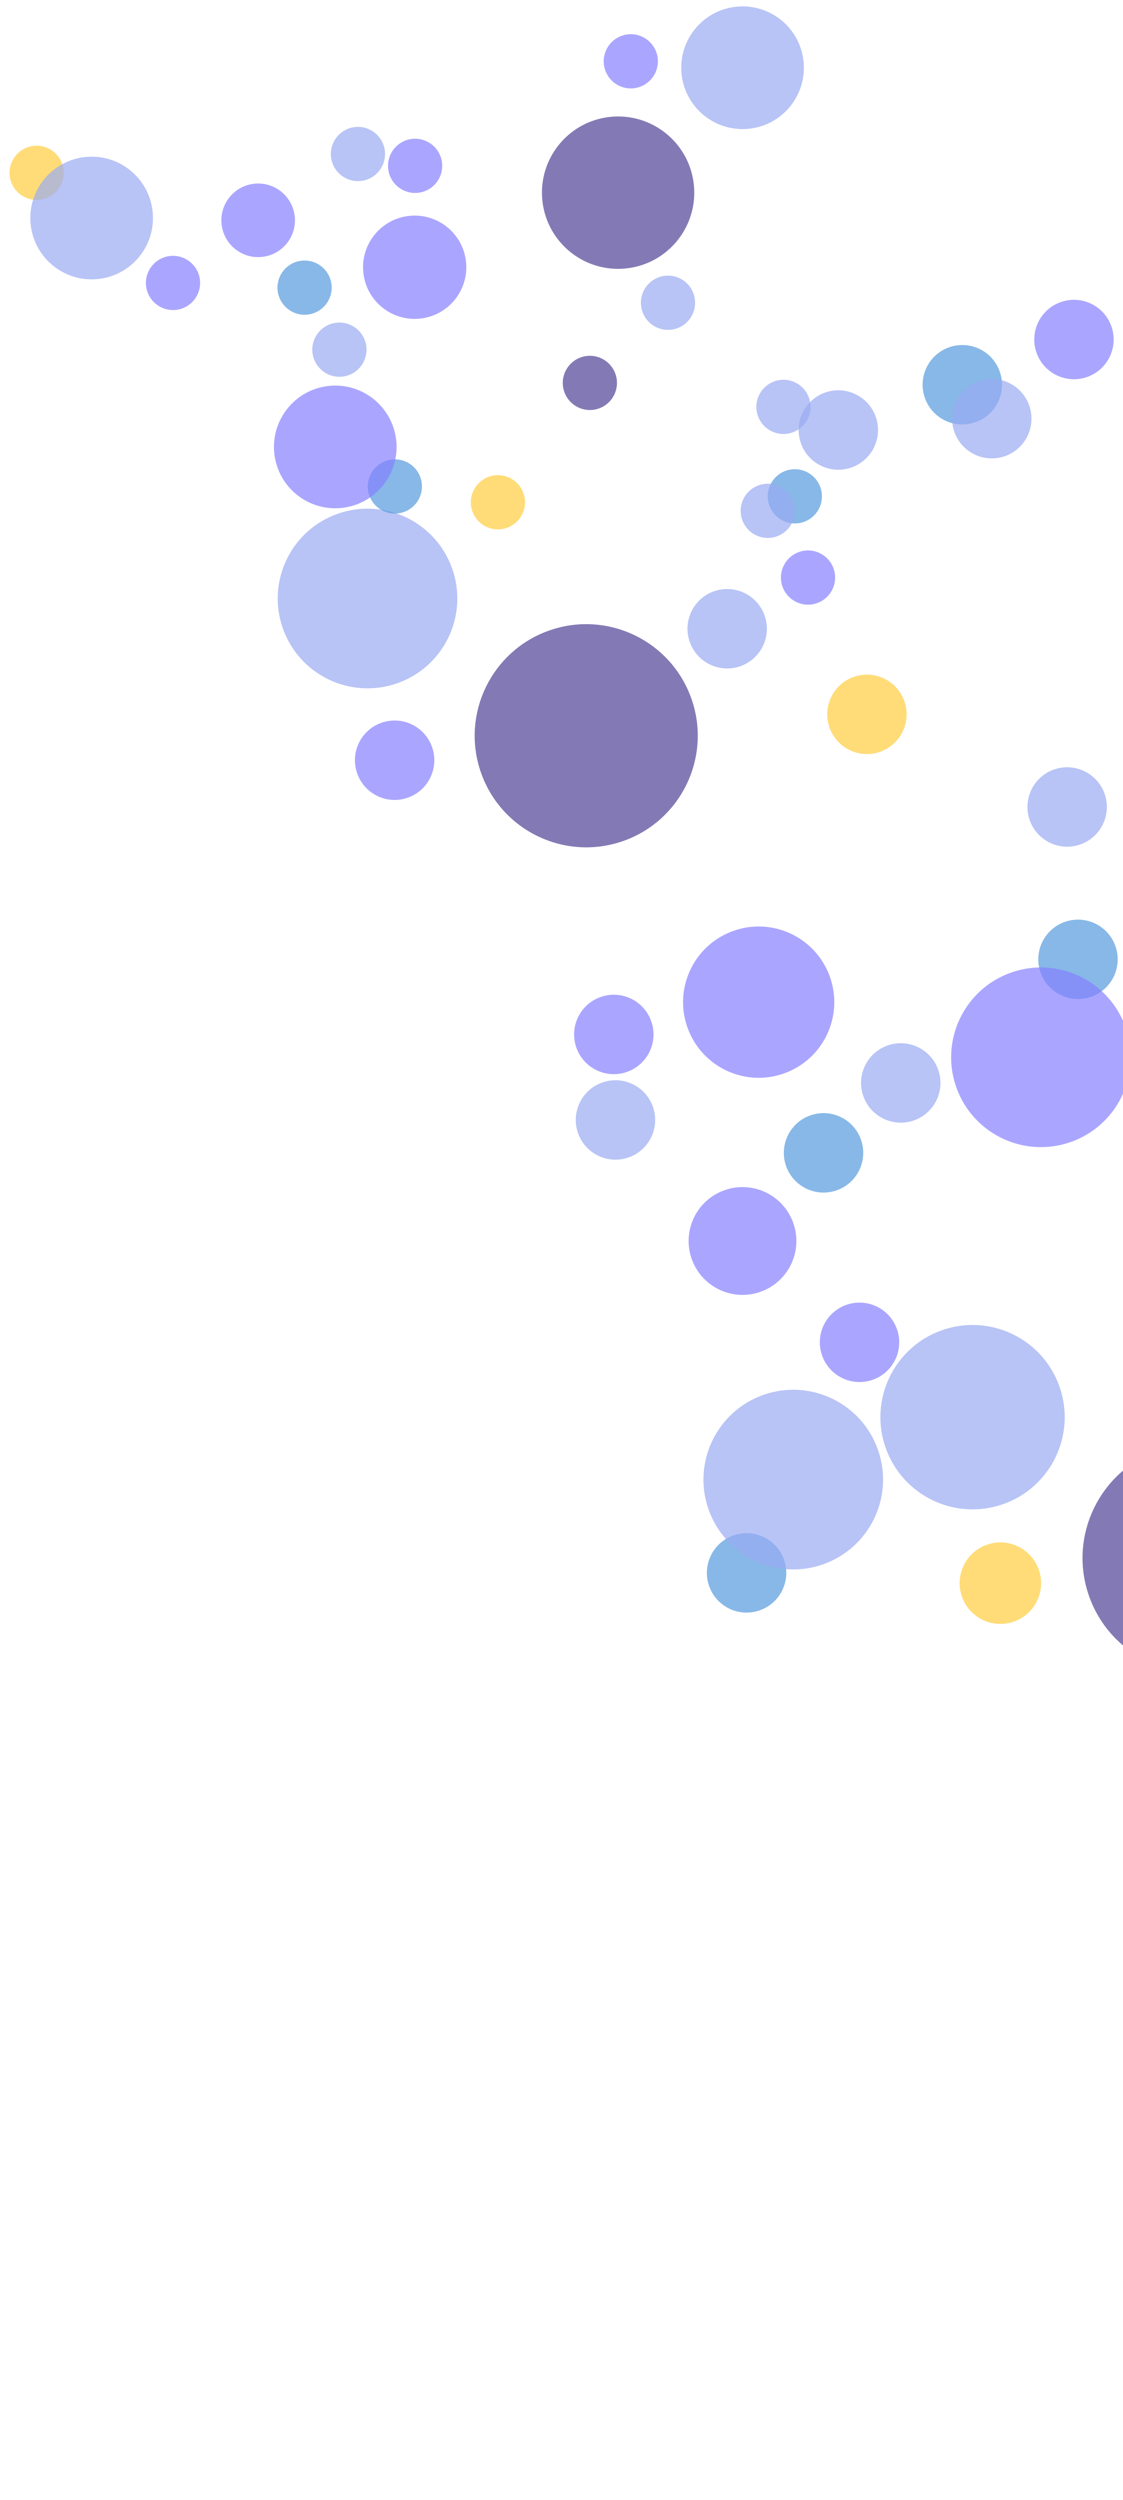 <svg width="484" height="1077" viewBox="0 0 484 1077" fill="none" xmlns="http://www.w3.org/2000/svg">
<circle opacity="0.7" cx="320.006" cy="534.62" r="23.219" transform="rotate(-19.141 320.006 534.62)" fill="#8681FF"/>
<circle opacity="0.7" cx="464.6" cy="413.288" r="17.109" transform="rotate(-19.141 464.6 413.288)" fill="#559BDD"/>
<circle opacity="0.7" cx="321.768" cy="677.595" r="17.109" transform="rotate(-19.141 321.768 677.595)" fill="#559BDD"/>
<circle opacity="0.7" cx="373.637" cy="307.74" r="17.109" transform="rotate(-19.141 373.637 307.74)" fill="#FFCE3F"/>
<circle opacity="0.7" cx="264.545" cy="445.64" r="17.109" transform="rotate(-19.141 264.545 445.64)" fill="#8681FF"/>
<circle opacity="0.7" cx="462.863" cy="146.267" r="17.109" transform="rotate(-19.141 462.863 146.267)" fill="#8681FF"/>
<circle opacity="0.7" cx="354.934" cy="496.645" r="17.109" transform="rotate(72.005 354.934 496.645)" fill="#559BDD"/>
<circle opacity="0.7" cx="414.744" cy="165.75" r="17.109" transform="rotate(72.005 414.744 165.75)" fill="#559BDD"/>
<circle opacity="0.7" cx="252.654" cy="316.96" r="48.068" transform="rotate(-19.141 252.654 316.96)" fill="#4F4296"/>
<circle opacity="0.7" cx="361.306" cy="185.25" r="17.109" transform="rotate(-19.141 361.306 185.25)" fill="#9BACF2"/>
<circle opacity="0.7" cx="313.407" cy="270.865" r="17.109" transform="rotate(-19.141 313.407 270.865)" fill="#9BACF2"/>
<circle opacity="0.7" cx="388.218" cy="466.532" r="17.109" transform="rotate(-19.141 388.218 466.532)" fill="#9BACF2"/>
<circle opacity="0.7" cx="459.927" cy="347.644" r="17.109" transform="rotate(-19.141 459.927 347.644)" fill="#9BACF2"/>
<circle opacity="0.7" cx="265.257" cy="482.475" r="17.109" transform="rotate(-19.141 265.257 482.475)" fill="#9BACF2"/>
<circle opacity="0.7" cx="427.446" cy="180.369" r="17.109" transform="rotate(-19.141 427.446 180.369)" fill="#9BACF2"/>
<circle opacity="0.7" cx="170.077" cy="327.511" r="17.109" transform="rotate(-19.141 170.077 327.511)" fill="#8681FF"/>
<circle opacity="0.7" cx="370.442" cy="578.271" r="17.109" transform="rotate(72.005 370.442 578.271)" fill="#8681FF"/>
<circle opacity="0.7" cx="326.983" cy="431.73" r="32.588" transform="rotate(-19.141 326.983 431.73)" fill="#8681FF"/>
<circle opacity="0.7" cx="448.63" cy="455.482" r="38.699" transform="rotate(-19.141 448.63 455.482)" fill="#8681FF"/>
<circle opacity="0.7" cx="341.885" cy="637.411" r="38.699" transform="rotate(-19.141 341.885 637.411)" fill="#9BACF2"/>
<circle opacity="0.7" cx="158.398" cy="257.831" r="38.699" transform="rotate(-19.141 158.398 257.831)" fill="#9BACF2"/>
<circle opacity="0.7" cx="111.263" cy="94.911" r="15.856" transform="rotate(83.663 111.263 94.911)" fill="#8681FF"/>
<circle opacity="0.7" cx="170.177" cy="209.559" r="11.683" transform="rotate(83.663 170.177 209.559)" fill="#559BDD"/>
<circle opacity="0.7" cx="15.788" cy="74.447" r="11.683" transform="rotate(83.663 15.788 74.447)" fill="#FFCE3F"/>
<circle opacity="0.7" cx="254.228" cy="164.959" r="11.683" transform="rotate(83.663 254.228 164.959)" fill="#4F4296"/>
<circle opacity="0.7" cx="178.909" cy="71.445" r="11.683" transform="rotate(83.663 178.909 71.445)" fill="#8681FF"/>
<circle opacity="0.7" cx="348.251" cy="248.812" r="11.683" transform="rotate(83.663 348.251 248.812)" fill="#8681FF"/>
<circle opacity="0.7" cx="131.265" cy="123.917" r="11.683" transform="rotate(174.809 131.265 123.917)" fill="#559BDD"/>
<circle opacity="0.7" cx="342.56" cy="213.821" r="11.683" transform="rotate(174.809 342.56 213.821)" fill="#559BDD"/>
<circle opacity="0.7" cx="266.397" cy="83" r="32.825" transform="rotate(83.663 266.397 83)" fill="#4F4296"/>
<circle opacity="0.7" cx="337.662" cy="175.285" r="11.683" transform="rotate(83.663 337.662 175.285)" fill="#9BACF2"/>
<circle opacity="0.7" cx="287.898" cy="130.432" r="11.683" transform="rotate(83.663 287.898 130.432)" fill="#9BACF2"/>
<circle opacity="0.7" cx="146.28" cy="150.638" r="11.683" transform="rotate(83.663 146.28 150.638)" fill="#9BACF2"/>
<circle opacity="0.7" cx="214.597" cy="216.382" r="11.683" transform="rotate(83.663 214.597 216.382)" fill="#FFCE3F"/>
<circle opacity="0.7" cx="154.272" cy="66.344" r="11.683" transform="rotate(83.663 154.272 66.344)" fill="#9BACF2"/>
<circle opacity="0.7" cx="330.903" cy="220.067" r="11.683" transform="rotate(83.663 330.903 220.067)" fill="#9BACF2"/>
<circle opacity="0.7" cx="271.868" cy="26.415" r="11.683" transform="rotate(83.663 271.868 26.415)" fill="#8681FF"/>
<circle opacity="0.7" cx="74.563" cy="121.891" r="11.683" transform="rotate(174.809 74.563 121.891)" fill="#8681FF"/>
<circle opacity="0.7" cx="178.722" cy="115.128" r="22.254" transform="rotate(83.663 178.722 115.128)" fill="#8681FF"/>
<circle opacity="0.7" cx="144.497" cy="192.539" r="26.427" transform="rotate(83.663 144.497 192.539)" fill="#8681FF"/>
<circle opacity="0.7" cx="39.502" cy="93.924" r="26.427" transform="rotate(83.663 39.502 93.924)" fill="#9BACF2"/>
<circle opacity="0.7" cx="320.036" cy="29.182" r="26.427" transform="rotate(83.663 320.036 29.182)" fill="#9BACF2"/>
<circle opacity="0.7" cx="515.893" cy="671.201" r="49.33" transform="rotate(-19.141 515.893 671.201)" fill="#4F4296"/>
<circle opacity="0.7" cx="431.148" cy="682.028" r="17.558" transform="rotate(-19.141 431.148 682.028)" fill="#FFCE3F"/>
<circle opacity="0.7" cx="419.162" cy="610.519" r="39.715" transform="rotate(-19.141 419.162 610.519)" fill="#9BACF2"/>
</svg>

